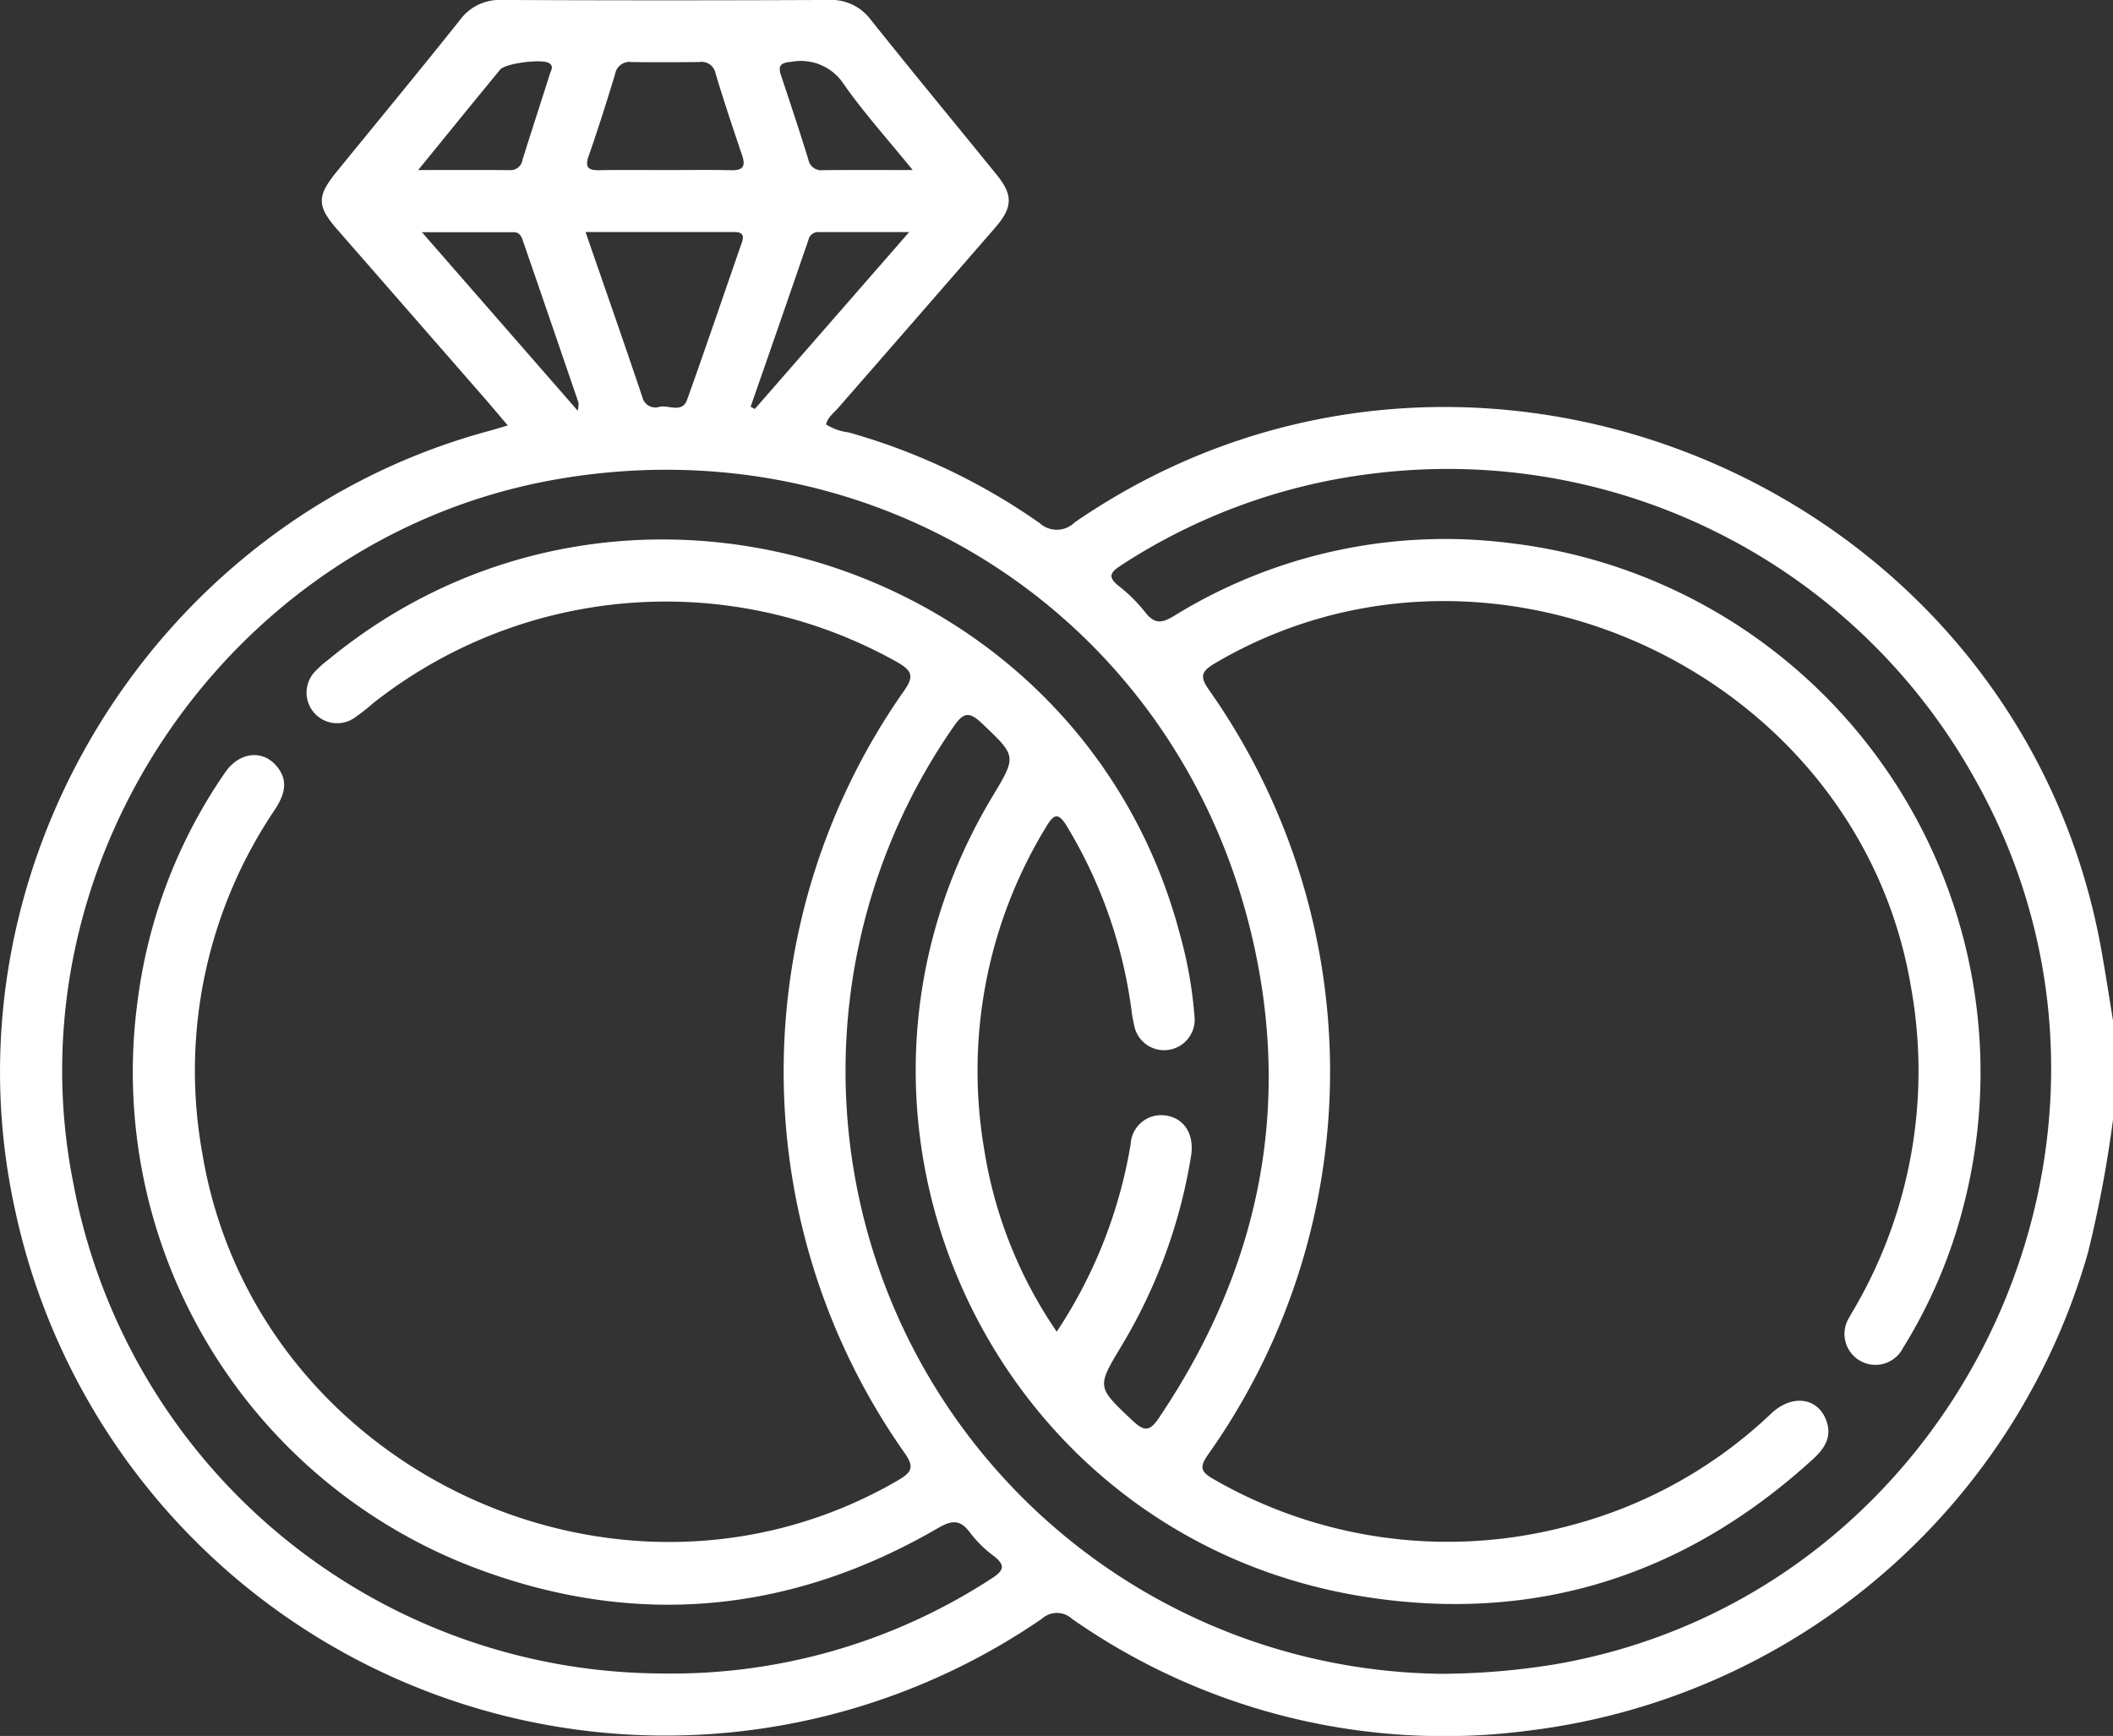 <svg id="airO4M.tif" xmlns="http://www.w3.org/2000/svg" width="165.286" height="135.793" viewBox="0 0 165.286 135.793">
  <rect x="0" y="0" width="165.286" height="135.793" fill="#333333" stroke="none"/>
  <g id="Group_799" data-name="Group 799">
    <path id="Path_7089" data-name="Path 7089" d="M889.912,408.757a94.177,94.177,0,0,1-1.957,10.4,52.043,52.043,0,0,1-43.661,37.387,50.768,50.768,0,0,1-35.807-8.729,1.752,1.752,0,0,0-2.376,0,52.029,52.029,0,0,1-80.363-32.247c-5.7-26.493,10.885-53.607,37.121-60.677.413-.111.821-.241,1.477-.435-.723-.846-1.354-1.6-2-2.34q-5.673-6.5-11.35-13c-1.584-1.816-1.592-2.595-.052-4.486,3.225-3.959,6.478-7.894,9.659-11.888a3.848,3.848,0,0,1,3.314-1.568q12.744.058,25.488,0a3.86,3.86,0,0,1,3.33,1.541c3.251,4.075,6.576,8.091,9.861,12.14,1.277,1.574,1.254,2.544-.116,4.121q-6.133,7.061-12.286,14.106c-.344.4-.81.713-.953,1.294a4.2,4.2,0,0,0,1.772.626,49.152,49.152,0,0,1,14.918,7.081,2,2,0,0,0,2.767-.047c30.7-21.124,73.729-3.193,80.3,33.441.33,1.84.611,3.689.914,5.535Zm-82.625,16.591a37.674,37.674,0,0,0,5.784-14.685,2.388,2.388,0,0,1,2.809-2.215c1.43.239,2.185,1.509,1.91,3.181a41.664,41.664,0,0,1-5.464,14.875c-1.932,3.209-1.892,3.174.917,5.825.913.861,1.338.8,2.033-.231,7.8-11.567,10.475-24.182,7.256-37.775-5.893-24.882-29.4-40.119-54.591-35.611-25.31,4.53-42.592,29.8-37.59,54.972a47.018,47.018,0,0,0,45.988,38.4,45.839,45.839,0,0,0,25.807-7.4c.966-.612,1.209-1.032.19-1.807a9.185,9.185,0,0,1-1.831-1.81c-.766-1.038-1.416-.989-2.507-.355-11.59,6.737-23.776,7.835-36.272,3.093a41.479,41.479,0,0,1-26.338-44.319,40.372,40.372,0,0,1,6.849-17.886c1.069-1.56,2.847-1.8,3.952-.576,1.064,1.181.7,2.328-.081,3.514a36.438,36.438,0,0,0-5.647,26.913c4.128,24.727,32.678,38.132,54.381,25.541,1.152-.668,1.316-1.064.514-2.2a51.785,51.785,0,0,1-.023-59.561c.8-1.139.656-1.575-.5-2.243a36.936,36.936,0,0,0-41.042,3.215,15.618,15.618,0,0,1-1.526,1.185,2.392,2.392,0,0,1-3.03-3.646,8.5,8.5,0,0,1,1.081-.965c23.264-19.149,58.991-7.593,66.623,21.552a33,33,0,0,1,1.121,6.338,2.387,2.387,0,0,1-4.723.683,10.8,10.8,0,0,1-.218-1.269,37.222,37.222,0,0,0-4.985-14.182c-.752-1.281-1.092-1.026-1.733.05a36.609,36.609,0,0,0-4.794,25.111A34.769,34.769,0,0,0,807.287,425.348Zm30.018,26.763a56.47,56.47,0,0,0,8.853-.724c31.62-5.372,48.72-41.264,32.969-69.239a47.183,47.183,0,0,0-46.664-23.977A46.188,46.188,0,0,0,812.32,365.4c-.824.533-1.092.9-.186,1.612a12.2,12.2,0,0,1,2.057,2.041c.7.9,1.249.924,2.24.323a40.387,40.387,0,0,1,26.436-5.7A41.685,41.685,0,0,1,878.21,415.54a39.608,39.608,0,0,1-4.719,11.07,2.421,2.421,0,1,1-4.171-2.44c.12-.24.263-.469.4-.7a36.912,36.912,0,0,0,4.4-25.02c-4.087-24.646-32.9-38.082-54.452-25.391-1.143.673-1.177,1.081-.442,2.13a51.792,51.792,0,0,1-.051,59.7c-.68.971-.744,1.368.389,2a36.638,36.638,0,0,0,27.887,3.619,36.007,36.007,0,0,0,15.742-8.775c1.652-1.535,3.665-1.228,4.308.613.44,1.259-.169,2.157-1.061,2.972-10.05,9.186-21.9,12.9-35.268,10.733C802.1,441.342,787.1,408.7,802.248,383.5c1.927-3.206,1.884-3.161-.778-5.707-.987-.943-1.46-.943-2.25.223a47.156,47.156,0,0,0,38.084,74.094ZM770.427,339.328c1.559,4.508,3.032,8.706,4.449,12.923a1.037,1.037,0,0,0,1.365.739c.724-.129,1.749.524,2.132-.545,1.465-4.092,2.86-8.209,4.288-12.315.194-.559.013-.8-.572-.8C778.277,339.329,774.466,339.328,770.427,339.328Zm6.249-4.847c1.716,0,3.433-.029,5.149.012.911.022,1.139-.308.855-1.151-.717-2.13-1.435-4.261-2.08-6.413a1.114,1.114,0,0,0-1.282-.9c-1.77.019-3.54.025-5.31,0a1.132,1.132,0,0,0-1.266.937c-.653,2.151-1.329,4.3-2.071,6.417-.328.939.013,1.122.856,1.108C773.243,334.46,774.959,334.48,776.676,334.48Zm6.666,18.515.328.173,12.073-13.837c-2.624,0-4.854,0-7.085,0a.773.773,0,0,0-.8.627Q785.614,346.481,783.341,352.995Zm-13.523.312a2.307,2.307,0,0,0,.053-.646q-2.152-6.3-4.326-12.6c-.12-.348-.245-.722-.737-.721-2.266,0-4.531,0-7.181,0Zm-12.481-18.83c2.668,0,4.906-.015,7.144.009a.945.945,0,0,0,1.012-.806c.709-2.251,1.442-4.5,2.152-6.746.086-.271.328-.579-.089-.831-.54-.327-3.389.009-3.813.524C761.7,329.11,759.672,331.61,757.337,334.477Zm38.68,0c-1.984-2.443-3.819-4.476-5.378-6.7a4.01,4.01,0,0,0-4.111-1.765c-.789.071-1.079.252-.813,1.051.729,2.186,1.456,4.374,2.136,6.575a1.03,1.03,0,0,0,1.149.85C791.193,334.466,793.386,334.479,796.017,334.479Z" transform="translate(-724.625 -321.177)" fill="#fff"/>
  </g>
</svg>
